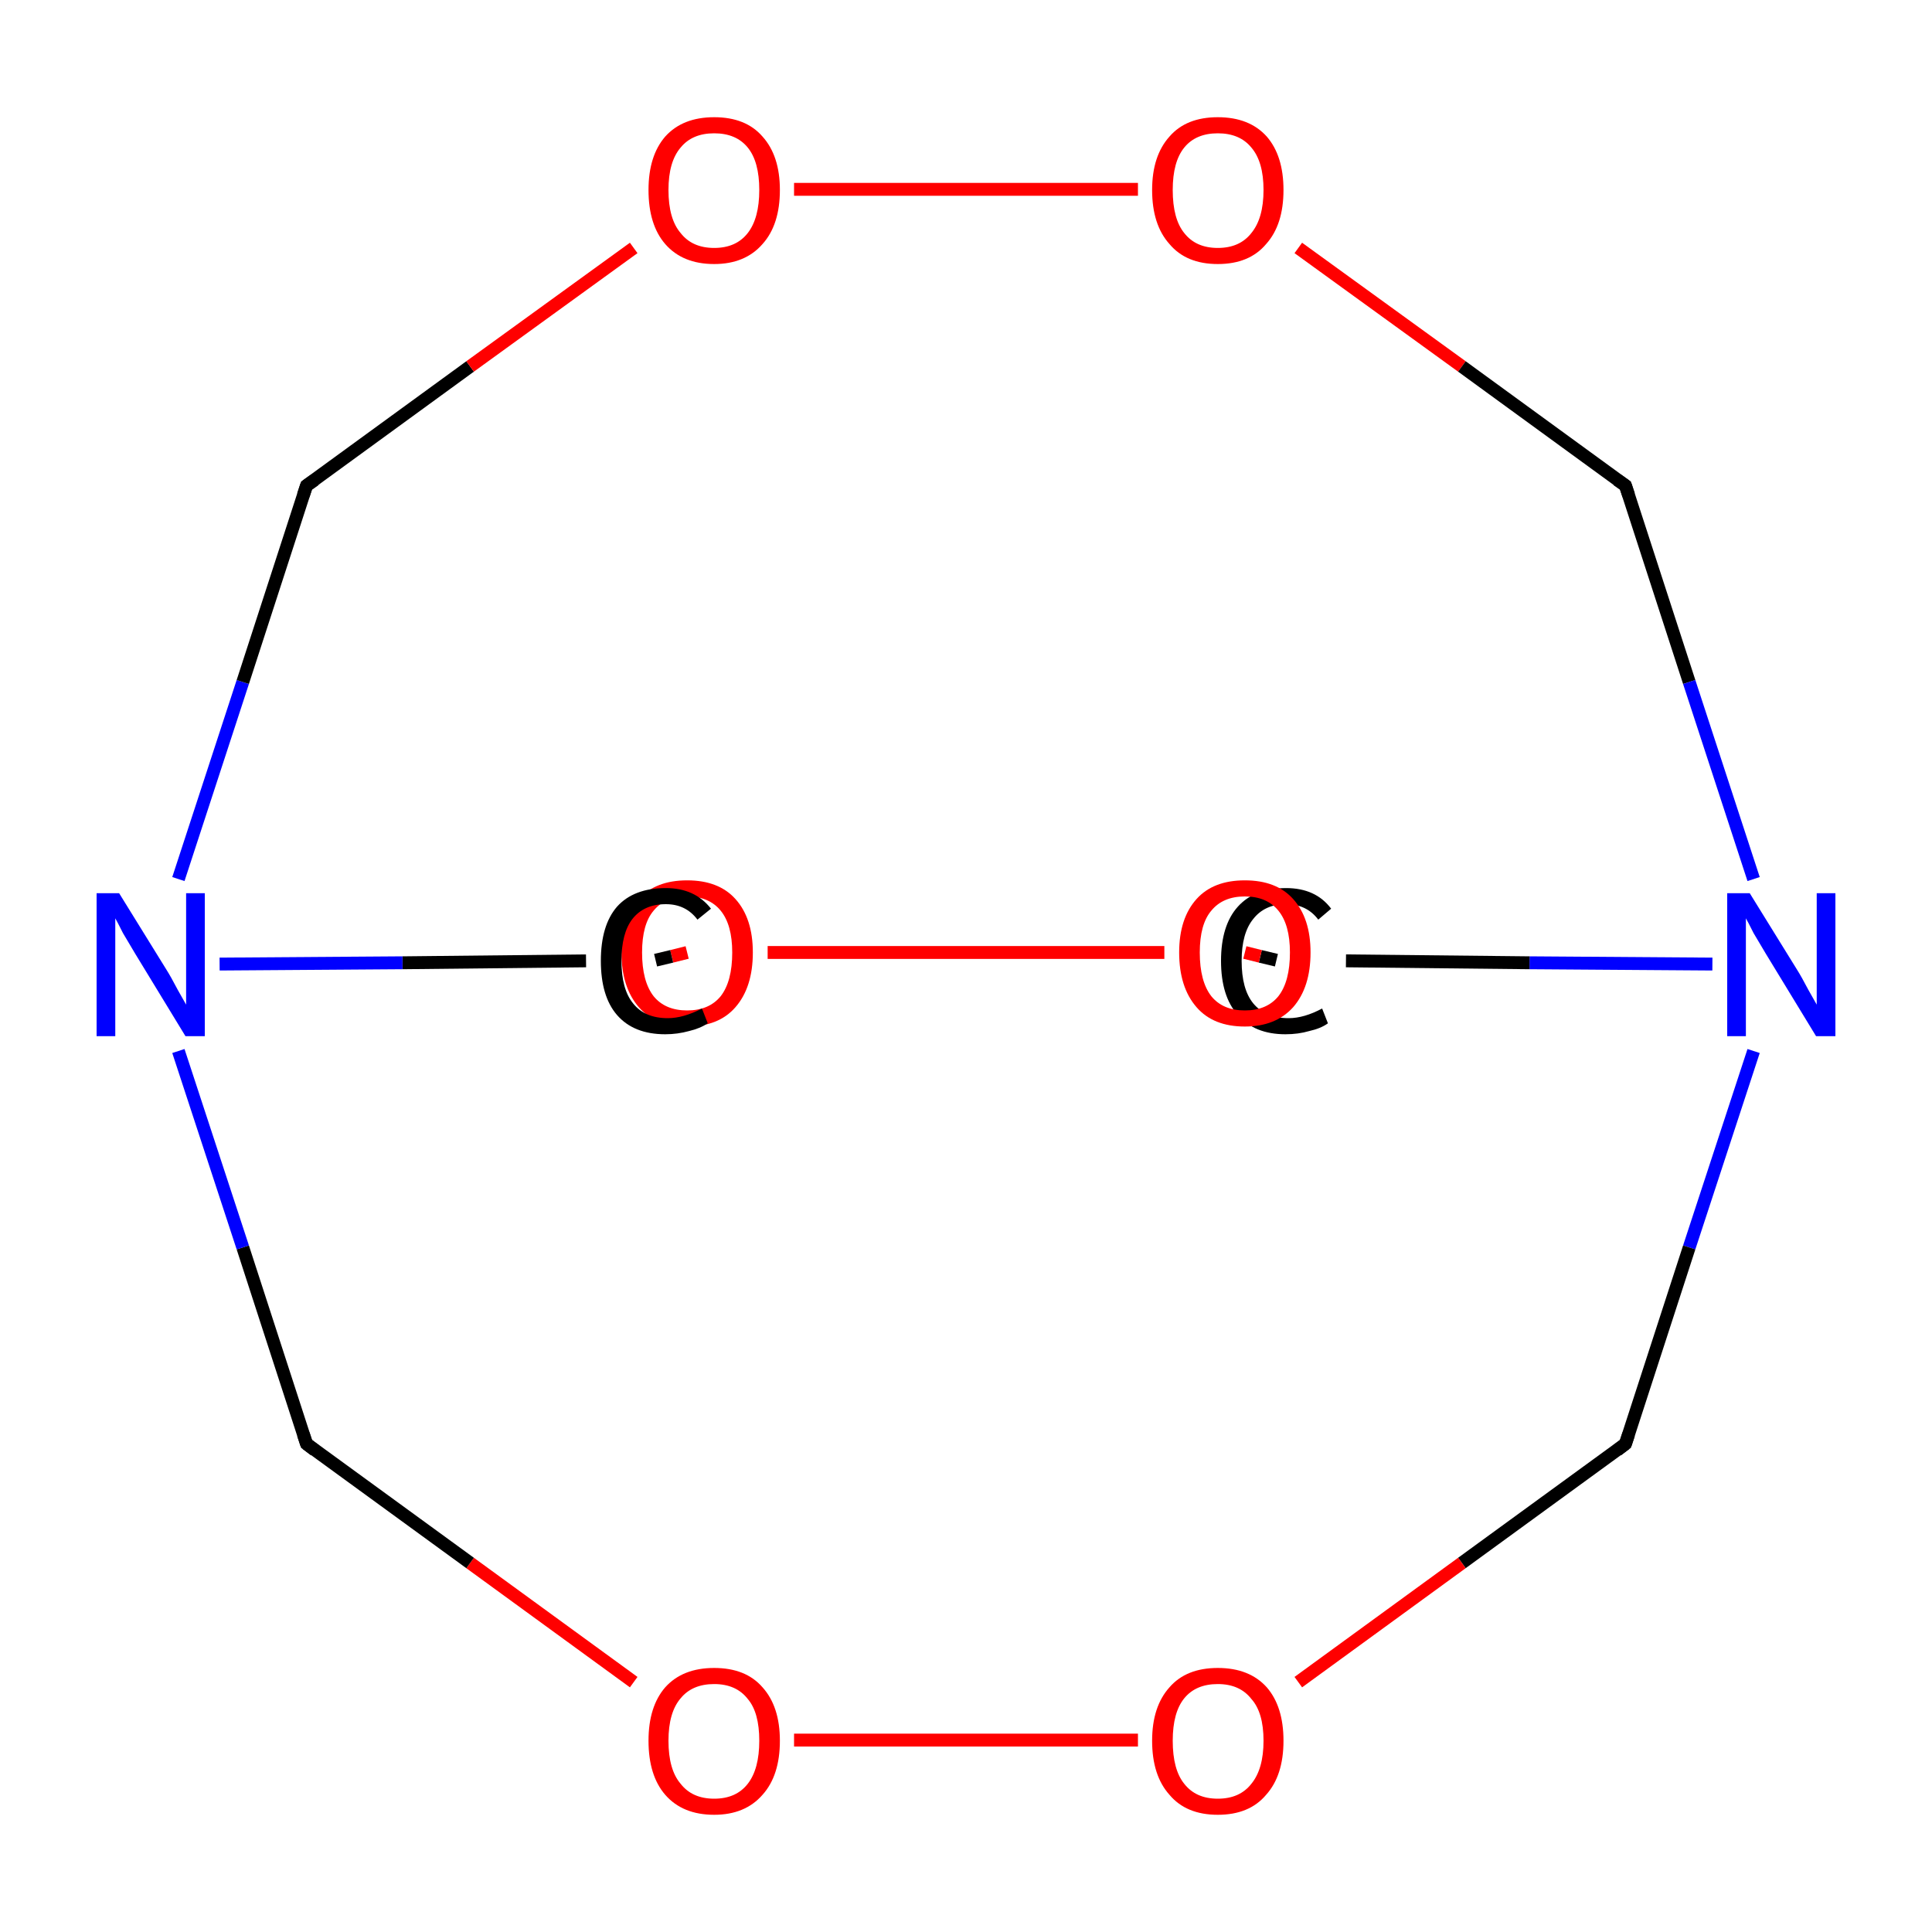 <?xml version='1.0' encoding='iso-8859-1'?>
<svg version='1.1' baseProfile='full'
              xmlns='http://www.w3.org/2000/svg'
                      xmlns:rdkit='http://www.rdkit.org/xml'
                      xmlns:xlink='http://www.w3.org/1999/xlink'
                  xml:space='preserve'
width='300px' height='300px' viewBox='0 0 300 300'>
<!-- END OF HEADER -->
<rect style='opacity:1.0;fill:#FFFFFF;stroke:none' width='300.0' height='300.0' x='0.0' y='0.0'> </rect>
<path class='bond-0 atom-0 atom-1' d='M 47.6,224.2 L 37.7,193.7' style='fill:none;fill-rule:evenodd;stroke:#000000;stroke-width:2.0px;stroke-linecap:butt;stroke-linejoin:miter;stroke-opacity:1' />
<path class='bond-0 atom-0 atom-1' d='M 37.7,193.7 L 27.7,163.2' style='fill:none;fill-rule:evenodd;stroke:#0000FF;stroke-width:2.0px;stroke-linecap:butt;stroke-linejoin:miter;stroke-opacity:1' />
<path class='bond-1 atom-1 atom-2' d='M 27.7,136.5 L 37.7,105.9' style='fill:none;fill-rule:evenodd;stroke:#0000FF;stroke-width:2.0px;stroke-linecap:butt;stroke-linejoin:miter;stroke-opacity:1' />
<path class='bond-1 atom-1 atom-2' d='M 37.7,105.9 L 47.6,75.4' style='fill:none;fill-rule:evenodd;stroke:#000000;stroke-width:2.0px;stroke-linecap:butt;stroke-linejoin:miter;stroke-opacity:1' />
<path class='bond-2 atom-2 atom-3' d='M 47.6,75.4 L 73.0,56.9' style='fill:none;fill-rule:evenodd;stroke:#000000;stroke-width:2.0px;stroke-linecap:butt;stroke-linejoin:miter;stroke-opacity:1' />
<path class='bond-2 atom-2 atom-3' d='M 73.0,56.9 L 98.4,38.5' style='fill:none;fill-rule:evenodd;stroke:#FF0000;stroke-width:2.0px;stroke-linecap:butt;stroke-linejoin:miter;stroke-opacity:1' />
<path class='bond-3 atom-3 atom-4' d='M 123.3,29.4 L 176.7,29.4' style='fill:none;fill-rule:evenodd;stroke:#FF0000;stroke-width:2.0px;stroke-linecap:butt;stroke-linejoin:miter;stroke-opacity:1' />
<path class='bond-4 atom-4 atom-5' d='M 201.6,38.5 L 227.0,56.9' style='fill:none;fill-rule:evenodd;stroke:#FF0000;stroke-width:2.0px;stroke-linecap:butt;stroke-linejoin:miter;stroke-opacity:1' />
<path class='bond-4 atom-4 atom-5' d='M 227.0,56.9 L 252.4,75.4' style='fill:none;fill-rule:evenodd;stroke:#000000;stroke-width:2.0px;stroke-linecap:butt;stroke-linejoin:miter;stroke-opacity:1' />
<path class='bond-5 atom-5 atom-6' d='M 252.4,75.4 L 262.3,105.9' style='fill:none;fill-rule:evenodd;stroke:#000000;stroke-width:2.0px;stroke-linecap:butt;stroke-linejoin:miter;stroke-opacity:1' />
<path class='bond-5 atom-5 atom-6' d='M 262.3,105.9 L 272.3,136.5' style='fill:none;fill-rule:evenodd;stroke:#0000FF;stroke-width:2.0px;stroke-linecap:butt;stroke-linejoin:miter;stroke-opacity:1' />
<path class='bond-6 atom-6 atom-7' d='M 272.3,163.2 L 262.3,193.7' style='fill:none;fill-rule:evenodd;stroke:#0000FF;stroke-width:2.0px;stroke-linecap:butt;stroke-linejoin:miter;stroke-opacity:1' />
<path class='bond-6 atom-6 atom-7' d='M 262.3,193.7 L 252.4,224.2' style='fill:none;fill-rule:evenodd;stroke:#000000;stroke-width:2.0px;stroke-linecap:butt;stroke-linejoin:miter;stroke-opacity:1' />
<path class='bond-7 atom-7 atom-8' d='M 252.4,224.2 L 227.0,242.7' style='fill:none;fill-rule:evenodd;stroke:#000000;stroke-width:2.0px;stroke-linecap:butt;stroke-linejoin:miter;stroke-opacity:1' />
<path class='bond-7 atom-7 atom-8' d='M 227.0,242.7 L 201.6,261.2' style='fill:none;fill-rule:evenodd;stroke:#FF0000;stroke-width:2.0px;stroke-linecap:butt;stroke-linejoin:miter;stroke-opacity:1' />
<path class='bond-8 atom-8 atom-9' d='M 176.7,270.2 L 123.3,270.2' style='fill:none;fill-rule:evenodd;stroke:#FF0000;stroke-width:2.0px;stroke-linecap:butt;stroke-linejoin:miter;stroke-opacity:1' />
<path class='bond-9 atom-6 atom-10' d='M 265.9,149.7 L 237.5,149.5' style='fill:none;fill-rule:evenodd;stroke:#0000FF;stroke-width:2.0px;stroke-linecap:butt;stroke-linejoin:miter;stroke-opacity:1' />
<path class='bond-9 atom-6 atom-10' d='M 237.5,149.5 L 209.0,149.2' style='fill:none;fill-rule:evenodd;stroke:#000000;stroke-width:2.0px;stroke-linecap:butt;stroke-linejoin:miter;stroke-opacity:1' />
<path class='bond-10 atom-10 atom-11' d='M 198.2,149.1 L 195.7,148.5' style='fill:none;fill-rule:evenodd;stroke:#000000;stroke-width:2.0px;stroke-linecap:butt;stroke-linejoin:miter;stroke-opacity:1' />
<path class='bond-10 atom-10 atom-11' d='M 195.7,148.5 L 193.3,147.9' style='fill:none;fill-rule:evenodd;stroke:#FF0000;stroke-width:2.0px;stroke-linecap:butt;stroke-linejoin:miter;stroke-opacity:1' />
<path class='bond-11 atom-11 atom-12' d='M 180.8,147.9 L 119.2,147.9' style='fill:none;fill-rule:evenodd;stroke:#FF0000;stroke-width:2.0px;stroke-linecap:butt;stroke-linejoin:miter;stroke-opacity:1' />
<path class='bond-12 atom-12 atom-13' d='M 106.7,147.9 L 104.3,148.5' style='fill:none;fill-rule:evenodd;stroke:#FF0000;stroke-width:2.0px;stroke-linecap:butt;stroke-linejoin:miter;stroke-opacity:1' />
<path class='bond-12 atom-12 atom-13' d='M 104.3,148.5 L 101.8,149.1' style='fill:none;fill-rule:evenodd;stroke:#000000;stroke-width:2.0px;stroke-linecap:butt;stroke-linejoin:miter;stroke-opacity:1' />
<path class='bond-13 atom-9 atom-0' d='M 98.4,261.2 L 73.0,242.7' style='fill:none;fill-rule:evenodd;stroke:#FF0000;stroke-width:2.0px;stroke-linecap:butt;stroke-linejoin:miter;stroke-opacity:1' />
<path class='bond-13 atom-9 atom-0' d='M 73.0,242.7 L 47.6,224.2' style='fill:none;fill-rule:evenodd;stroke:#000000;stroke-width:2.0px;stroke-linecap:butt;stroke-linejoin:miter;stroke-opacity:1' />
<path class='bond-14 atom-13 atom-1' d='M 91.0,149.2 L 62.5,149.5' style='fill:none;fill-rule:evenodd;stroke:#000000;stroke-width:2.0px;stroke-linecap:butt;stroke-linejoin:miter;stroke-opacity:1' />
<path class='bond-14 atom-13 atom-1' d='M 62.5,149.5 L 34.1,149.7' style='fill:none;fill-rule:evenodd;stroke:#0000FF;stroke-width:2.0px;stroke-linecap:butt;stroke-linejoin:miter;stroke-opacity:1' />
<path d='M 47.1,222.7 L 47.6,224.2 L 48.9,225.2' style='fill:none;stroke:#000000;stroke-width:2.0px;stroke-linecap:butt;stroke-linejoin:miter;stroke-miterlimit:10;stroke-opacity:1;' />
<path d='M 47.1,76.9 L 47.6,75.4 L 48.9,74.5' style='fill:none;stroke:#000000;stroke-width:2.0px;stroke-linecap:butt;stroke-linejoin:miter;stroke-miterlimit:10;stroke-opacity:1;' />
<path d='M 251.1,74.5 L 252.4,75.4 L 252.9,76.9' style='fill:none;stroke:#000000;stroke-width:2.0px;stroke-linecap:butt;stroke-linejoin:miter;stroke-miterlimit:10;stroke-opacity:1;' />
<path d='M 252.9,222.7 L 252.4,224.2 L 251.1,225.2' style='fill:none;stroke:#000000;stroke-width:2.0px;stroke-linecap:butt;stroke-linejoin:miter;stroke-miterlimit:10;stroke-opacity:1;' />
<path class='atom-1' d='M 18.5 138.7
L 25.8 150.5
Q 26.5 151.6, 27.6 153.7
Q 28.8 155.8, 28.9 156.0
L 28.9 138.7
L 31.8 138.7
L 31.8 160.9
L 28.8 160.9
L 21.0 148.1
Q 20.1 146.6, 19.1 144.9
Q 18.2 143.1, 17.9 142.6
L 17.9 160.9
L 15.0 160.9
L 15.0 138.7
L 18.5 138.7
' fill='#0000FF'/>
<path class='atom-3' d='M 100.7 29.5
Q 100.7 24.2, 103.3 21.2
Q 106.0 18.2, 110.9 18.2
Q 115.8 18.2, 118.4 21.2
Q 121.1 24.2, 121.1 29.5
Q 121.1 34.9, 118.4 37.9
Q 115.7 41.0, 110.9 41.0
Q 106.0 41.0, 103.3 37.9
Q 100.7 34.9, 100.7 29.5
M 110.9 38.5
Q 114.3 38.5, 116.1 36.2
Q 117.9 33.9, 117.9 29.5
Q 117.9 25.1, 116.1 22.9
Q 114.3 20.7, 110.9 20.7
Q 107.5 20.7, 105.7 22.9
Q 103.8 25.1, 103.8 29.5
Q 103.8 34.0, 105.7 36.2
Q 107.5 38.5, 110.9 38.5
' fill='#FF0000'/>
<path class='atom-4' d='M 178.9 29.5
Q 178.9 24.2, 181.6 21.2
Q 184.2 18.2, 189.1 18.2
Q 194.0 18.2, 196.7 21.2
Q 199.3 24.2, 199.3 29.5
Q 199.3 34.9, 196.6 37.9
Q 194.0 41.0, 189.1 41.0
Q 184.2 41.0, 181.6 37.9
Q 178.9 34.9, 178.9 29.5
M 189.1 38.5
Q 192.5 38.5, 194.3 36.2
Q 196.2 33.9, 196.2 29.5
Q 196.2 25.1, 194.3 22.9
Q 192.5 20.7, 189.1 20.7
Q 185.7 20.7, 183.9 22.9
Q 182.1 25.1, 182.1 29.5
Q 182.1 34.0, 183.9 36.2
Q 185.7 38.5, 189.1 38.5
' fill='#FF0000'/>
<path class='atom-6' d='M 271.7 138.7
L 279.0 150.5
Q 279.7 151.6, 280.8 153.7
Q 282.0 155.8, 282.1 156.0
L 282.1 138.7
L 285.0 138.7
L 285.0 160.9
L 282.0 160.9
L 274.2 148.1
Q 273.3 146.6, 272.3 144.9
Q 271.4 143.1, 271.1 142.6
L 271.1 160.9
L 268.2 160.9
L 268.2 138.7
L 271.7 138.7
' fill='#0000FF'/>
<path class='atom-8' d='M 178.9 270.3
Q 178.9 265.0, 181.6 262.0
Q 184.2 259.0, 189.1 259.0
Q 194.0 259.0, 196.7 262.0
Q 199.3 265.0, 199.3 270.3
Q 199.3 275.7, 196.6 278.7
Q 194.0 281.8, 189.1 281.8
Q 184.2 281.8, 181.6 278.7
Q 178.9 275.7, 178.9 270.3
M 189.1 279.3
Q 192.5 279.3, 194.3 277.0
Q 196.2 274.7, 196.2 270.3
Q 196.2 265.9, 194.3 263.8
Q 192.5 261.5, 189.1 261.5
Q 185.7 261.5, 183.9 263.7
Q 182.1 265.9, 182.1 270.3
Q 182.1 274.8, 183.9 277.0
Q 185.7 279.3, 189.1 279.3
' fill='#FF0000'/>
<path class='atom-9' d='M 100.7 270.3
Q 100.7 265.0, 103.3 262.0
Q 106.0 259.0, 110.9 259.0
Q 115.8 259.0, 118.4 262.0
Q 121.1 265.0, 121.1 270.3
Q 121.1 275.7, 118.4 278.7
Q 115.7 281.8, 110.9 281.8
Q 106.0 281.8, 103.3 278.7
Q 100.7 275.7, 100.7 270.3
M 110.9 279.3
Q 114.3 279.3, 116.1 277.0
Q 117.9 274.7, 117.9 270.3
Q 117.9 265.9, 116.1 263.8
Q 114.3 261.5, 110.9 261.5
Q 107.5 261.5, 105.7 263.7
Q 103.8 265.9, 103.8 270.3
Q 103.8 274.8, 105.7 277.0
Q 107.5 279.3, 110.9 279.3
' fill='#FF0000'/>
<path class='atom-10' d='M 189.6 149.2
Q 189.6 143.7, 192.2 140.8
Q 194.8 137.9, 199.7 137.9
Q 204.3 137.9, 206.7 141.1
L 204.7 142.8
Q 202.9 140.4, 199.7 140.4
Q 196.4 140.4, 194.6 142.7
Q 192.8 144.9, 192.8 149.2
Q 192.8 153.6, 194.6 155.8
Q 196.5 158.1, 200.1 158.1
Q 202.5 158.1, 205.3 156.6
L 206.2 158.9
Q 205.1 159.7, 203.3 160.1
Q 201.6 160.6, 199.6 160.6
Q 194.8 160.6, 192.2 157.6
Q 189.6 154.7, 189.6 149.2
' fill='#000000'/>
<path class='atom-11' d='M 183.1 147.9
Q 183.1 142.6, 185.8 139.6
Q 188.4 136.7, 193.3 136.7
Q 198.2 136.7, 200.8 139.6
Q 203.5 142.6, 203.5 147.9
Q 203.5 153.3, 200.8 156.4
Q 198.1 159.4, 193.3 159.4
Q 188.4 159.4, 185.8 156.4
Q 183.1 153.3, 183.1 147.9
M 193.3 156.9
Q 196.7 156.9, 198.5 154.7
Q 200.3 152.4, 200.3 147.9
Q 200.3 143.6, 198.5 141.4
Q 196.7 139.2, 193.3 139.2
Q 189.9 139.2, 188.1 141.4
Q 186.3 143.5, 186.3 147.9
Q 186.3 152.4, 188.1 154.7
Q 189.9 156.9, 193.3 156.9
' fill='#FF0000'/>
<path class='atom-12' d='M 96.5 147.9
Q 96.5 142.6, 99.2 139.6
Q 101.8 136.7, 106.7 136.7
Q 111.6 136.7, 114.2 139.6
Q 116.9 142.6, 116.9 147.9
Q 116.9 153.3, 114.2 156.4
Q 111.6 159.4, 106.7 159.4
Q 101.8 159.4, 99.2 156.4
Q 96.5 153.3, 96.5 147.9
M 106.7 156.9
Q 110.1 156.9, 111.9 154.7
Q 113.7 152.4, 113.7 147.9
Q 113.7 143.6, 111.9 141.4
Q 110.1 139.2, 106.7 139.2
Q 103.3 139.2, 101.5 141.4
Q 99.7 143.5, 99.7 147.9
Q 99.7 152.4, 101.5 154.7
Q 103.3 156.9, 106.7 156.9
' fill='#FF0000'/>
<path class='atom-13' d='M 93.3 149.2
Q 93.3 143.7, 95.8 140.8
Q 98.4 137.9, 103.4 137.9
Q 107.9 137.9, 110.4 141.1
L 108.3 142.8
Q 106.5 140.4, 103.4 140.4
Q 100.0 140.4, 98.2 142.7
Q 96.5 144.9, 96.5 149.2
Q 96.5 153.6, 98.3 155.8
Q 100.1 158.1, 103.7 158.1
Q 106.1 158.1, 109.0 156.6
L 109.9 158.9
Q 108.7 159.7, 107.0 160.1
Q 105.2 160.6, 103.3 160.6
Q 98.4 160.6, 95.8 157.6
Q 93.3 154.7, 93.3 149.2
' fill='#000000'/>
</svg>
